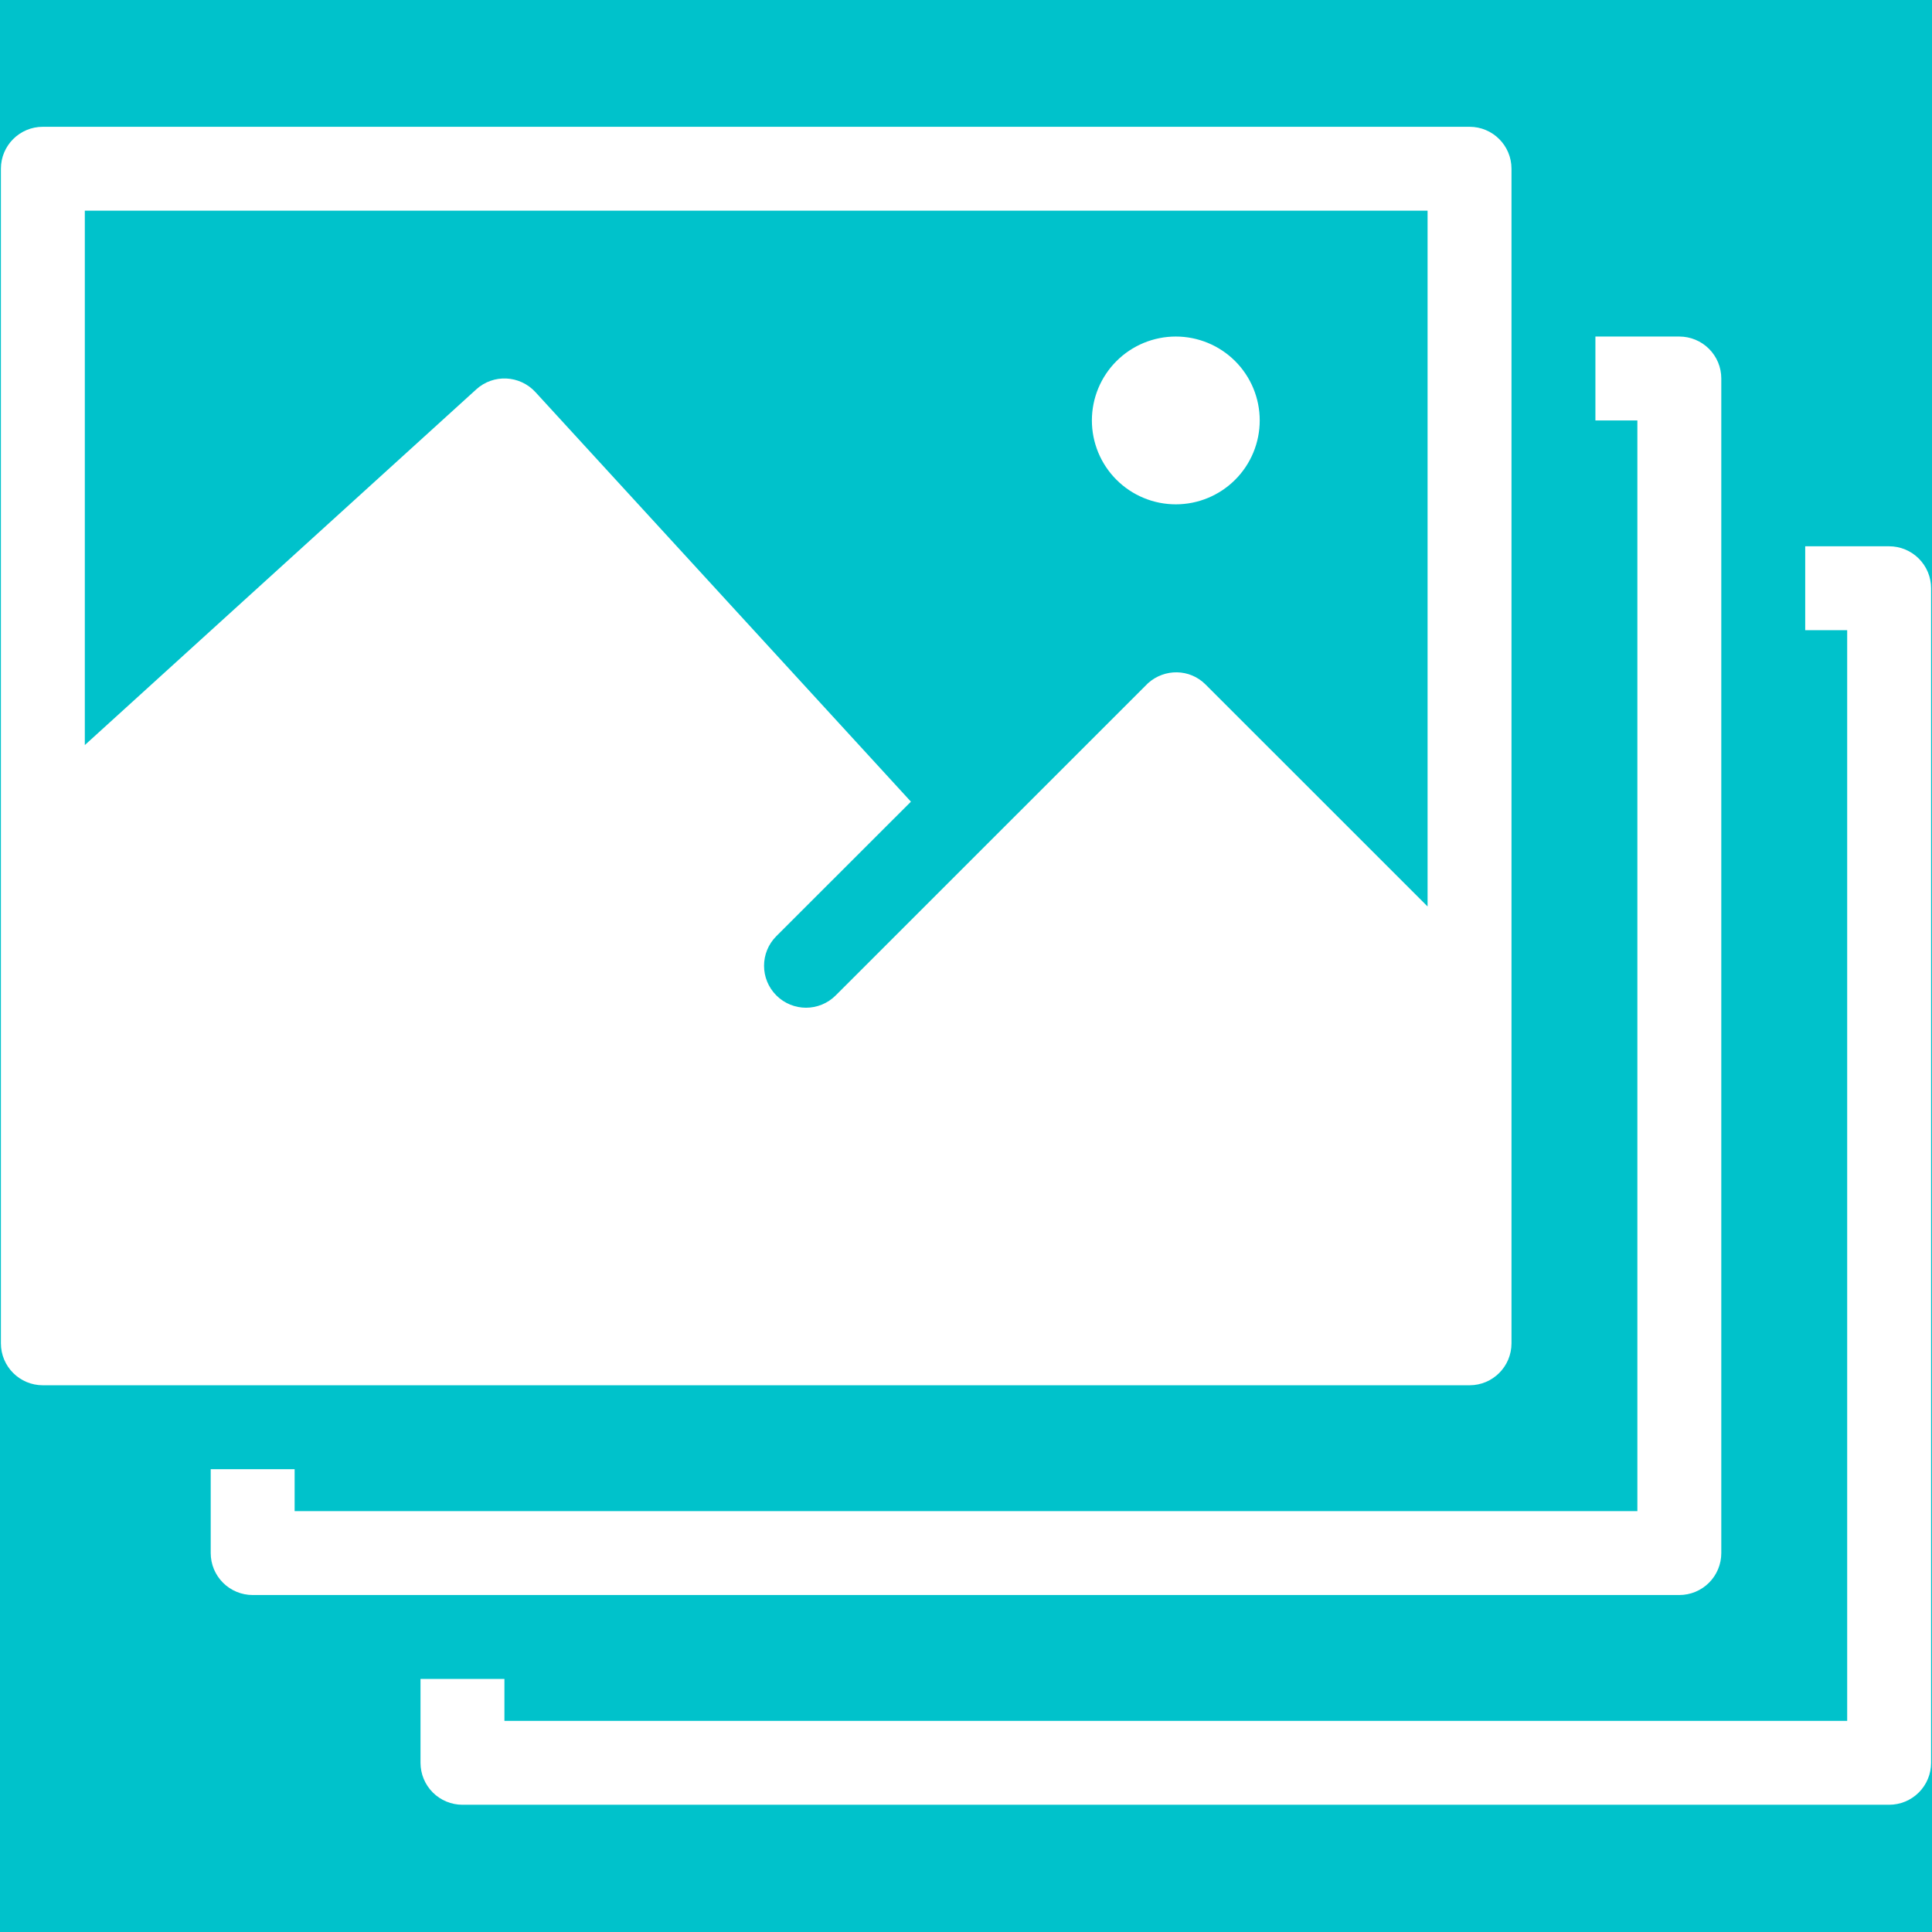 <?xml version="1.0" encoding="UTF-8"?><svg xmlns="http://www.w3.org/2000/svg" xmlns:xlink="http://www.w3.org/1999/xlink" contentScriptType="text/ecmascript" width="810" zoomAndPan="magnify" contentStyleType="text/css" viewBox="0 0 810 810" height="810" preserveAspectRatio="xMidYMid meet" version="1.0"><defs><clipPath id="clip-0"><path d="M 0 53.156 L 810 53.156 L 810 756.656 L 0 756.656 Z M 0 53.156 " clip-rule="nonzero"/></clipPath></defs><rect x="-81" width="972" fill="rgb(100%, 100%, 100%)" y="-81" height="972" fill-opacity="1"/><rect x="-81" width="972" fill="rgb(100%, 100%, 100%)" y="-81" height="972" fill-opacity="1"/><rect x="-81" width="972" fill="rgb(0%, 76.079%, 79.61%)" y="-81" height="972" fill-opacity="1"/><g clip-path="url(#clip-0)"><path fill="rgb(100%, 100%, 100%)" d="M 17.973 53.156 C 8.242 53.156 0.379 61.02 0.379 70.742 L 0.379 563.195 C 0.379 572.918 8.242 580.781 17.973 580.781 L 616.105 580.781 C 625.836 580.781 633.699 572.918 633.699 563.195 L 633.699 70.742 C 633.699 61.02 625.836 53.156 616.105 53.156 Z M 35.562 88.332 L 598.516 88.332 L 598.516 380.035 L 505.398 286.945 C 498.766 280.316 488.262 280.242 481.348 286.398 L 350.367 417.34 C 346.938 420.77 342.414 422.492 337.93 422.492 C 333.445 422.492 328.922 420.77 325.492 417.34 C 318.613 410.465 318.613 399.348 325.492 392.473 L 381.91 336.102 L 224.473 164.383 C 217.895 157.242 206.809 156.727 199.668 163.25 L 35.562 312.367 Z M 492.961 141.094 C 491.809 141.094 490.66 141.148 489.512 141.262 C 488.367 141.375 487.227 141.543 486.098 141.77 C 484.965 141.996 483.852 142.273 482.746 142.609 C 481.645 142.941 480.562 143.332 479.496 143.77 C 478.434 144.211 477.391 144.703 476.375 145.246 C 475.359 145.789 474.371 146.383 473.414 147.023 C 472.457 147.66 471.531 148.348 470.641 149.078 C 469.75 149.809 468.898 150.582 468.082 151.395 C 467.266 152.211 466.492 153.062 465.762 153.953 C 465.031 154.844 464.348 155.77 463.707 156.727 C 463.066 157.684 462.473 158.672 461.93 159.688 C 461.387 160.703 460.895 161.742 460.453 162.809 C 460.016 163.871 459.625 164.957 459.293 166.059 C 458.957 167.16 458.676 168.277 458.453 169.406 C 458.227 170.535 458.059 171.676 457.945 172.82 C 457.832 173.969 457.777 175.117 457.777 176.27 C 457.777 177.422 457.832 178.57 457.945 179.715 C 458.059 180.863 458.227 182 458.453 183.133 C 458.676 184.262 458.957 185.379 459.293 186.48 C 459.625 187.582 460.016 188.664 460.453 189.73 C 460.895 190.793 461.387 191.836 461.93 192.852 C 462.473 193.867 463.066 194.852 463.707 195.812 C 464.348 196.77 465.031 197.691 465.762 198.582 C 466.492 199.473 467.266 200.328 468.082 201.141 C 468.898 201.957 469.75 202.73 470.641 203.461 C 471.531 204.191 472.457 204.875 473.414 205.516 C 474.371 206.156 475.359 206.746 476.375 207.289 C 477.391 207.832 478.434 208.324 479.496 208.766 C 480.562 209.207 481.645 209.594 482.746 209.93 C 483.852 210.262 484.965 210.543 486.098 210.77 C 487.227 210.992 488.367 211.16 489.512 211.273 C 490.66 211.387 491.809 211.445 492.961 211.445 C 494.113 211.445 495.262 211.387 496.41 211.273 C 497.555 211.16 498.695 210.992 499.824 210.77 C 500.957 210.543 502.07 210.262 503.176 209.93 C 504.277 209.594 505.359 209.207 506.426 208.766 C 507.488 208.324 508.531 207.832 509.547 207.289 C 510.562 206.746 511.551 206.156 512.508 205.516 C 513.465 204.875 514.391 204.191 515.281 203.461 C 516.172 202.73 517.023 201.957 517.84 201.141 C 518.656 200.328 519.43 199.473 520.16 198.582 C 520.891 197.691 521.574 196.77 522.215 195.812 C 522.855 194.852 523.449 193.867 523.992 192.852 C 524.535 191.836 525.027 190.793 525.469 189.73 C 525.906 188.664 526.297 187.582 526.629 186.48 C 526.965 185.379 527.246 184.262 527.469 183.133 C 527.695 182 527.863 180.863 527.977 179.715 C 528.09 178.57 528.145 177.422 528.145 176.27 C 528.145 175.117 528.09 173.969 527.977 172.82 C 527.863 171.676 527.695 170.535 527.469 169.406 C 527.246 168.277 526.965 167.16 526.629 166.059 C 526.297 164.957 525.906 163.871 525.469 162.809 C 525.027 161.742 524.535 160.703 523.992 159.688 C 523.449 158.672 522.855 157.684 522.215 156.727 C 521.574 155.77 520.891 154.844 520.16 153.953 C 519.43 153.062 518.656 152.211 517.84 151.395 C 517.023 150.582 516.172 149.809 515.281 149.078 C 514.391 148.348 513.465 147.66 512.508 147.023 C 511.551 146.383 510.562 145.789 509.547 145.246 C 508.531 144.703 507.488 144.211 506.426 143.77 C 505.359 143.332 504.277 142.941 503.176 142.609 C 502.07 142.273 500.957 141.996 499.824 141.77 C 498.695 141.543 497.555 141.375 496.41 141.262 C 495.262 141.148 494.113 141.094 492.961 141.094 Z M 668.883 141.094 L 668.883 176.27 L 686.477 176.27 L 686.477 633.543 L 123.523 633.543 L 123.523 615.957 L 88.34 615.957 L 88.34 651.133 C 88.34 651.707 88.367 652.281 88.426 652.855 C 88.48 653.43 88.566 653.996 88.68 654.562 C 88.793 655.129 88.93 655.688 89.098 656.238 C 89.266 656.789 89.461 657.328 89.68 657.863 C 89.902 658.395 90.148 658.914 90.418 659.422 C 90.691 659.93 90.988 660.422 91.309 660.902 C 91.625 661.383 91.969 661.844 92.336 662.289 C 92.699 662.734 93.086 663.16 93.496 663.566 C 93.902 663.977 94.328 664.359 94.773 664.727 C 95.219 665.094 95.68 665.434 96.16 665.754 C 96.641 666.074 97.133 666.371 97.641 666.641 C 98.148 666.914 98.668 667.16 99.203 667.379 C 99.734 667.602 100.273 667.793 100.828 667.961 C 101.379 668.129 101.938 668.27 102.5 668.379 C 103.066 668.492 103.637 668.578 104.207 668.633 C 104.781 668.691 105.355 668.719 105.934 668.719 L 704.066 668.719 C 704.645 668.719 705.219 668.691 705.793 668.633 C 706.363 668.578 706.934 668.492 707.5 668.379 C 708.062 668.27 708.621 668.129 709.176 667.961 C 709.727 667.793 710.266 667.598 710.801 667.379 C 711.332 667.16 711.852 666.914 712.359 666.641 C 712.867 666.371 713.363 666.074 713.84 665.754 C 714.32 665.434 714.781 665.09 715.227 664.727 C 715.672 664.359 716.098 663.973 716.508 663.566 C 716.914 663.16 717.301 662.734 717.668 662.289 C 718.031 661.844 718.375 661.379 718.695 660.902 C 719.016 660.422 719.312 659.93 719.582 659.422 C 719.855 658.914 720.102 658.395 720.32 657.859 C 720.539 657.328 720.734 656.785 720.902 656.234 C 721.07 655.684 721.207 655.125 721.32 654.562 C 721.434 653.996 721.52 653.43 721.574 652.855 C 721.633 652.281 721.66 651.707 721.66 651.133 L 721.66 158.68 C 721.66 158.105 721.629 157.531 721.574 156.957 C 721.52 156.383 721.434 155.816 721.32 155.25 C 721.207 154.684 721.066 154.125 720.902 153.574 C 720.734 153.023 720.539 152.484 720.32 151.949 C 720.098 151.418 719.852 150.898 719.582 150.391 C 719.309 149.883 719.012 149.391 718.691 148.91 C 718.375 148.43 718.031 147.969 717.664 147.523 C 717.301 147.078 716.914 146.652 716.504 146.246 C 716.098 145.836 715.672 145.449 715.227 145.086 C 714.781 144.719 714.32 144.379 713.84 144.059 C 713.359 143.738 712.867 143.441 712.359 143.172 C 711.852 142.898 711.332 142.652 710.797 142.434 C 710.266 142.211 709.723 142.02 709.172 141.852 C 708.621 141.684 708.062 141.543 707.5 141.434 C 706.934 141.32 706.363 141.234 705.793 141.18 C 705.219 141.121 704.645 141.094 704.066 141.094 Z M 756.844 229.031 L 756.844 264.207 L 774.438 264.207 L 774.438 721.48 L 211.484 721.48 L 211.484 703.895 L 176.301 703.895 L 176.301 739.07 C 176.301 739.645 176.328 740.219 176.387 740.793 C 176.441 741.367 176.527 741.934 176.641 742.5 C 176.754 743.066 176.891 743.621 177.059 744.176 C 177.227 744.727 177.422 745.266 177.641 745.801 C 177.863 746.332 178.109 746.852 178.379 747.359 C 178.652 747.867 178.949 748.359 179.266 748.84 C 179.586 749.32 179.93 749.781 180.297 750.227 C 180.66 750.672 181.047 751.098 181.457 751.504 C 181.863 751.914 182.289 752.297 182.734 752.664 C 183.18 753.031 183.641 753.371 184.121 753.691 C 184.602 754.012 185.094 754.309 185.602 754.578 C 186.109 754.852 186.629 755.098 187.164 755.316 C 187.695 755.539 188.234 755.73 188.789 755.898 C 189.34 756.066 189.898 756.207 190.461 756.316 C 191.027 756.43 191.598 756.516 192.168 756.57 C 192.742 756.629 193.316 756.656 193.895 756.656 L 792.027 756.656 C 792.605 756.656 793.18 756.629 793.754 756.57 C 794.324 756.516 794.895 756.43 795.461 756.316 C 796.023 756.207 796.582 756.066 797.137 755.898 C 797.688 755.73 798.227 755.535 798.762 755.316 C 799.293 755.098 799.812 754.852 800.32 754.578 C 800.828 754.309 801.324 754.012 801.801 753.691 C 802.281 753.371 802.742 753.027 803.188 752.664 C 803.633 752.297 804.059 751.91 804.469 751.504 C 804.875 751.098 805.262 750.672 805.629 750.227 C 805.992 749.781 806.336 749.316 806.656 748.84 C 806.977 748.359 807.27 747.867 807.543 747.359 C 807.816 746.852 808.062 746.332 808.281 745.797 C 808.5 745.266 808.695 744.727 808.863 744.172 C 809.031 743.621 809.168 743.062 809.281 742.5 C 809.395 741.934 809.48 741.367 809.535 740.793 C 809.594 740.219 809.621 739.645 809.621 739.07 L 809.621 246.617 C 809.621 246.043 809.59 245.469 809.535 244.895 C 809.48 244.32 809.395 243.754 809.281 243.188 C 809.168 242.621 809.027 242.062 808.863 241.512 C 808.695 240.961 808.5 240.422 808.281 239.887 C 808.059 239.355 807.812 238.836 807.543 238.328 C 807.27 237.82 806.973 237.328 806.652 236.848 C 806.336 236.367 805.992 235.906 805.625 235.461 C 805.262 235.016 804.875 234.59 804.465 234.184 C 804.059 233.773 803.633 233.387 803.188 233.023 C 802.742 232.656 802.281 232.316 801.801 231.996 C 801.32 231.676 800.828 231.379 800.32 231.109 C 799.812 230.836 799.293 230.59 798.758 230.371 C 798.227 230.148 797.684 229.957 797.133 229.789 C 796.582 229.621 796.023 229.48 795.461 229.371 C 794.895 229.258 794.324 229.172 793.754 229.117 C 793.18 229.059 792.605 229.031 792.027 229.031 Z M 756.844 229.031 " fill-opacity="1" fill-rule="nonzero"/></g></svg>